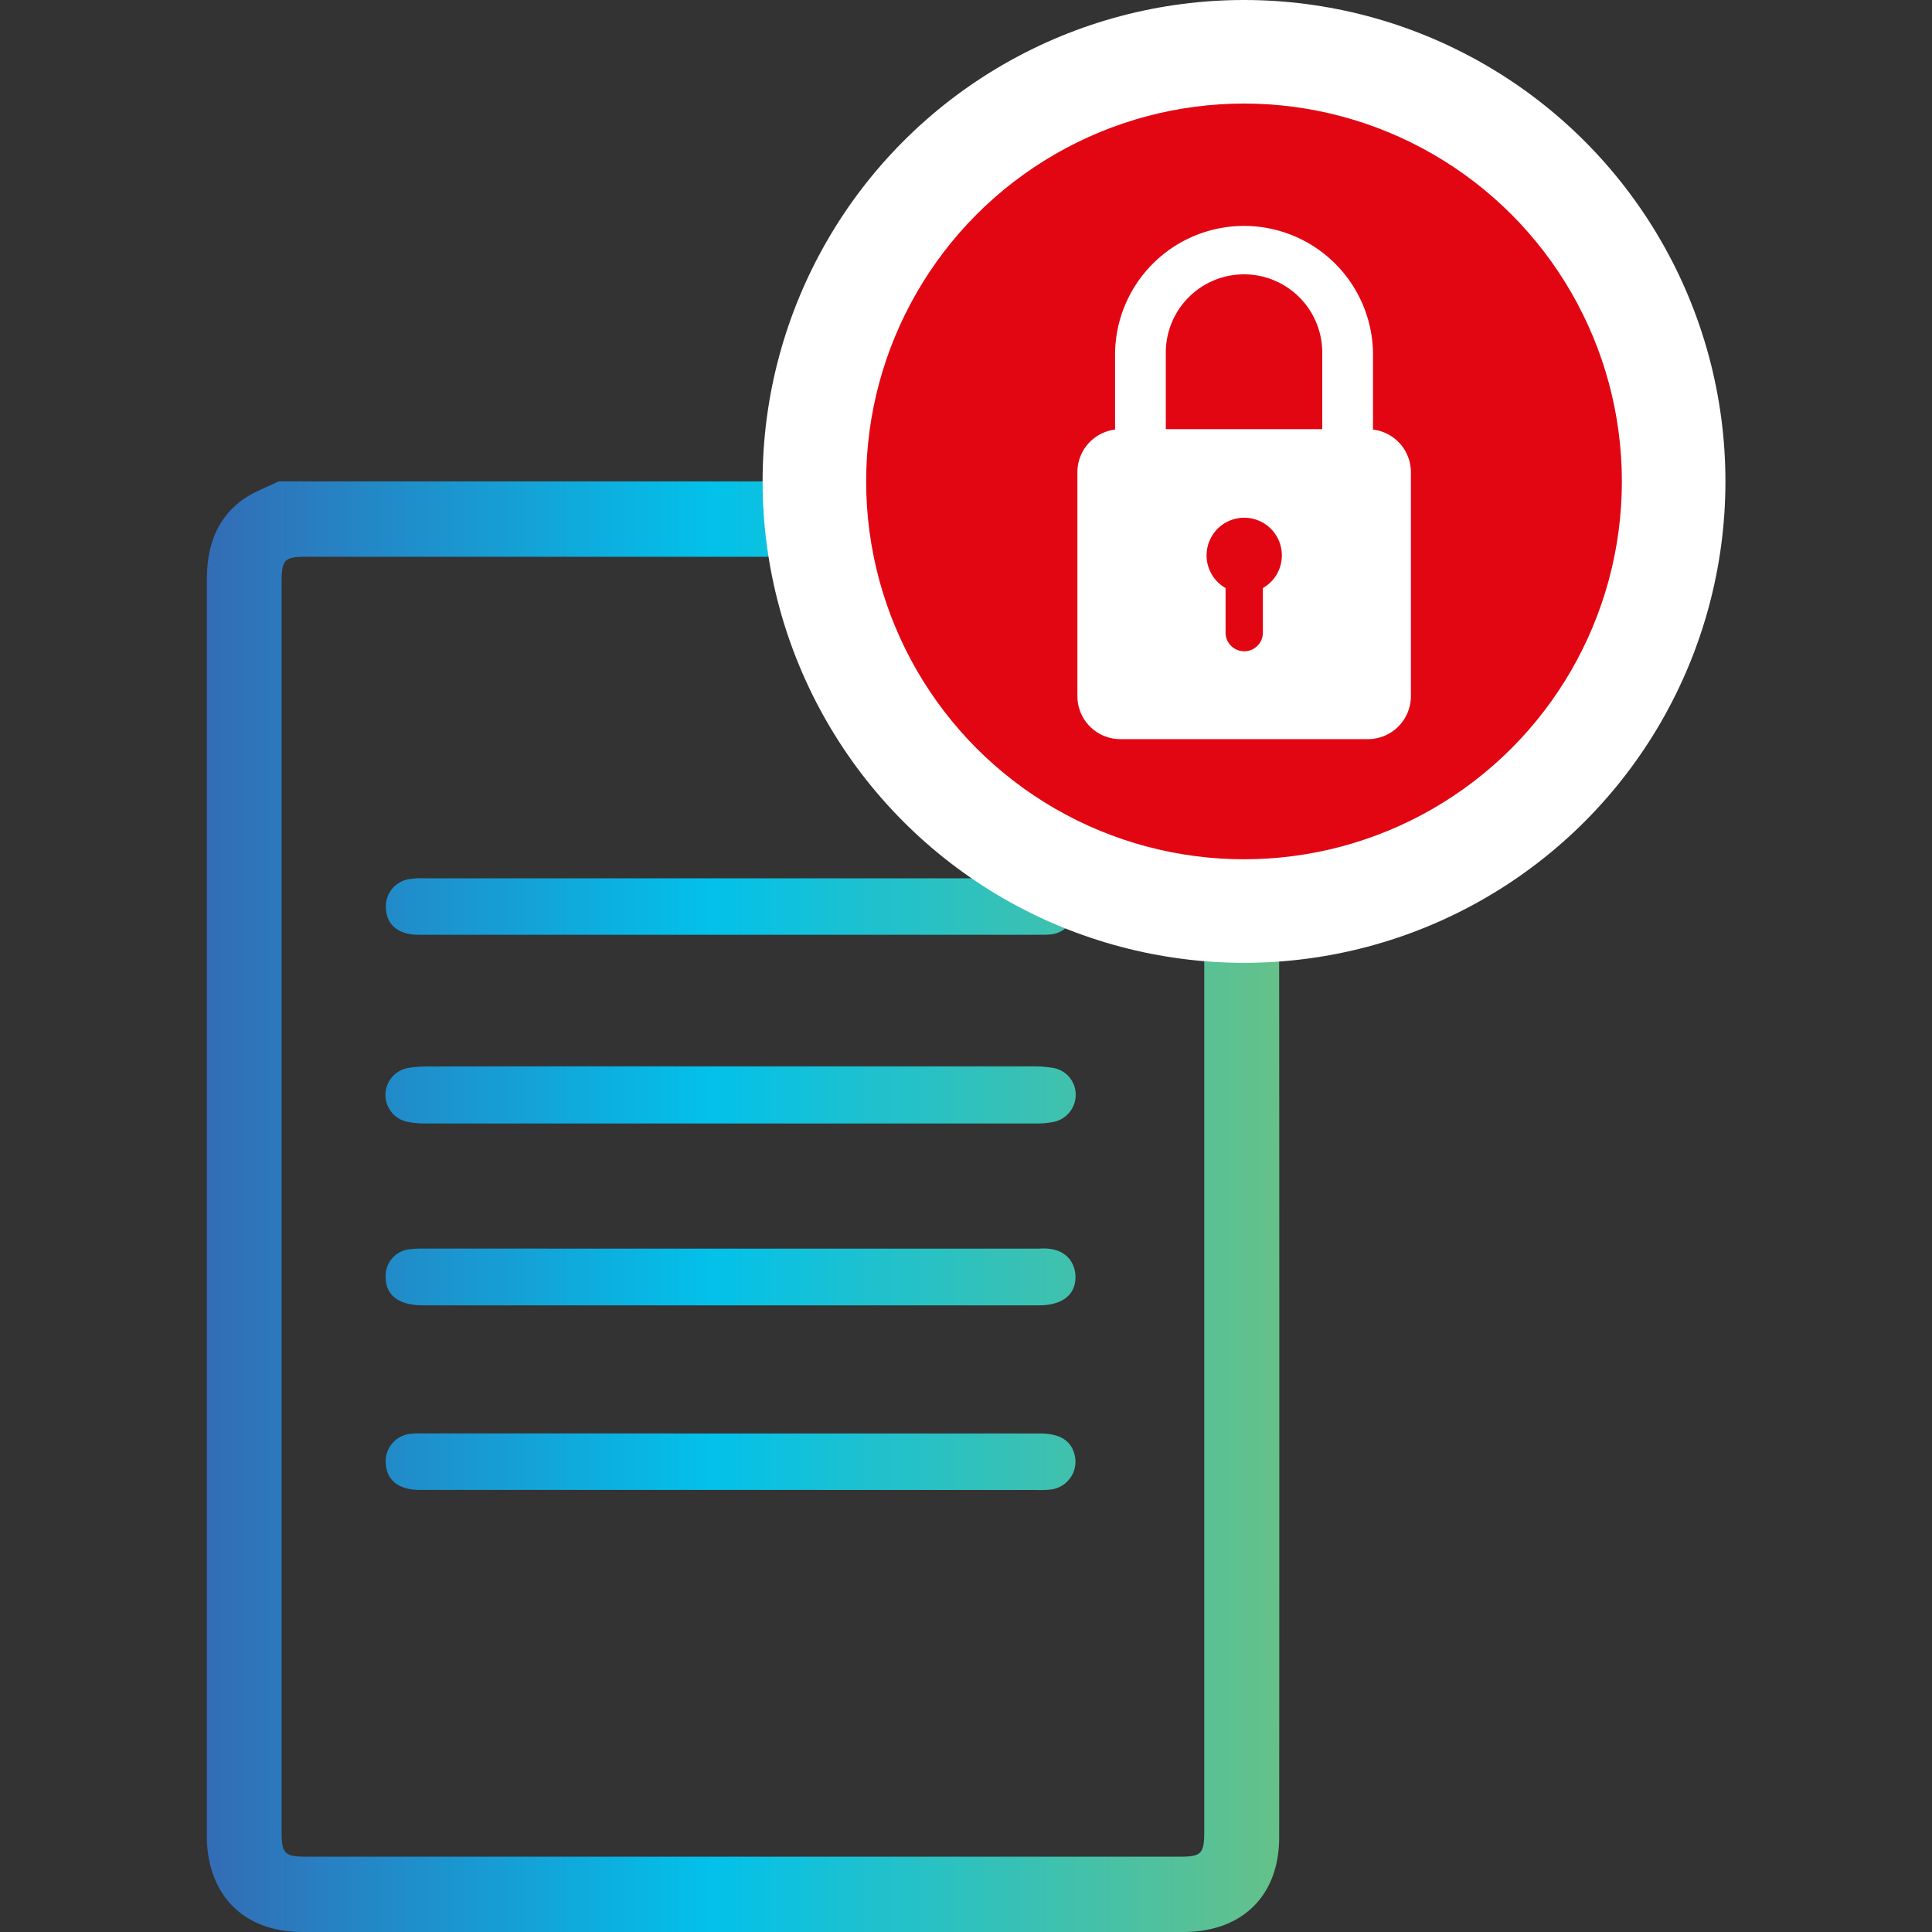 <svg id="Layer_1" data-name="Layer 1" xmlns="http://www.w3.org/2000/svg" xmlns:xlink="http://www.w3.org/1999/xlink" viewBox="0 0 500 500"><rect x="0" y="0" width="500" height="500" fill="#333333" stroke="none"/><defs><style>.cls-1{fill:url(#linear-gradient);}.cls-2{fill:#fff;}.cls-3{fill:#e20613;}</style><linearGradient id="linear-gradient" x1="53.45" y1="312.3" x2="331.04" y2="312.3" gradientUnits="userSpaceOnUse"><stop offset="0" stop-color="#336cb5"/><stop offset="0.47" stop-color="#02c1ea"/><stop offset="1" stop-color="#65c189"/></linearGradient></defs><title>diagram-4</title><path id="QN4O1u" class="cls-1" d="M266.32,124.59a26.53,26.53,0,0,0,2.22,3.18Q298.78,160.7,329,193.62A7.76,7.76,0,0,1,331,198.4q.14,138.54.05,277.08c0,15.22-9.63,24.51-24.85,24.52h-228c-14.81,0-24.25-9.2-24.67-24,0-.49,0-1,0-1.46q0-162.19,0-324.37c0-8.46,2.28-15.73,9.25-20.83,2.78-2,6.19-3.19,9.32-4.76Zm-14.73,19.67c-1.61-.07-2.81-.17-4-.17H79.35c-5.76,0-6.47.73-6.47,6.6q0,161.64,0,323.28c0,5.79.73,6.54,6.53,6.54H305.19c5.76,0,6.47-.73,6.47-6.61V209.63H263.08c-7.68,0-11.47-3.74-11.48-11.36q0-24.93,0-49.85Zm47.58,45.61-27.95-30.31v30.31Zm-27.95-30.31v30.31h27.95ZM110.92,276a30.89,30.89,0,0,0-5.09.36,7.09,7.09,0,0,0-.22,14,25.71,25.71,0,0,0,4.72.4q78.8,0,157.6,0a24,24,0,0,0,5.08-.48,7.18,7.18,0,0,0,5.38-7,7,7,0,0,0-5.52-6.84,27.71,27.71,0,0,0-5.46-.46q-39,0-78.06,0Q150.14,275.94,110.92,276ZM268.11,241.9c1.23,0,2.46.06,3.67-.06a7,7,0,0,0,6.46-6.38,6.82,6.82,0,0,0-4.9-7.58,16.32,16.32,0,0,0-4.68-.57q-79.53,0-159,0a19.3,19.3,0,0,0-3.65.19,7.12,7.12,0,0,0-6.11,7.82c.28,4.18,3.33,6.6,8.49,6.6H268.11Zm.71,95.92c6,0,9.5-2.64,9.51-7.28,0-3.66-2.38-7.87-9.26-7.4-.36,0-.73,0-1.1,0H110a28,28,0,0,0-4.39.22,6.86,6.86,0,0,0-5.79,6.56c-.27,5.06,3.11,7.89,9.56,7.9h79.52Q228.88,337.83,268.82,337.82Zm-.73,47.78a27.83,27.83,0,0,0,3.66-.09,7.25,7.25,0,0,0,6.27-9.3c-1-3.52-3.87-5.23-9-5.23H109.26a20,20,0,0,0-3.29.13,7.11,7.11,0,0,0-6.12,7.81c.28,4.25,3.43,6.67,8.85,6.67q40.12,0,80.25,0Z"/><circle class="cls-2" cx="321.95" cy="124.59" r="124.59"/><circle class="cls-3" cx="321.95" cy="124.59" r="97.79"/><path class="cls-2" d="M355.33,111.17V91.27a33.38,33.38,0,0,0-66.75,0v19.9a11.12,11.12,0,0,0-9.75,11v58A11.13,11.13,0,0,0,290,191.29h64a11.13,11.13,0,0,0,11.14-11.13V122.21A11.13,11.13,0,0,0,355.33,111.17ZM322,71A20.25,20.25,0,0,1,342.2,91.27h0v19.8H301.71V91.27h0A20.24,20.24,0,0,1,322,71Zm4.83,81.16V163.5a4.83,4.83,0,1,1-9.65,0V152.19a9.74,9.74,0,1,1,9.65,0Z"/></svg>